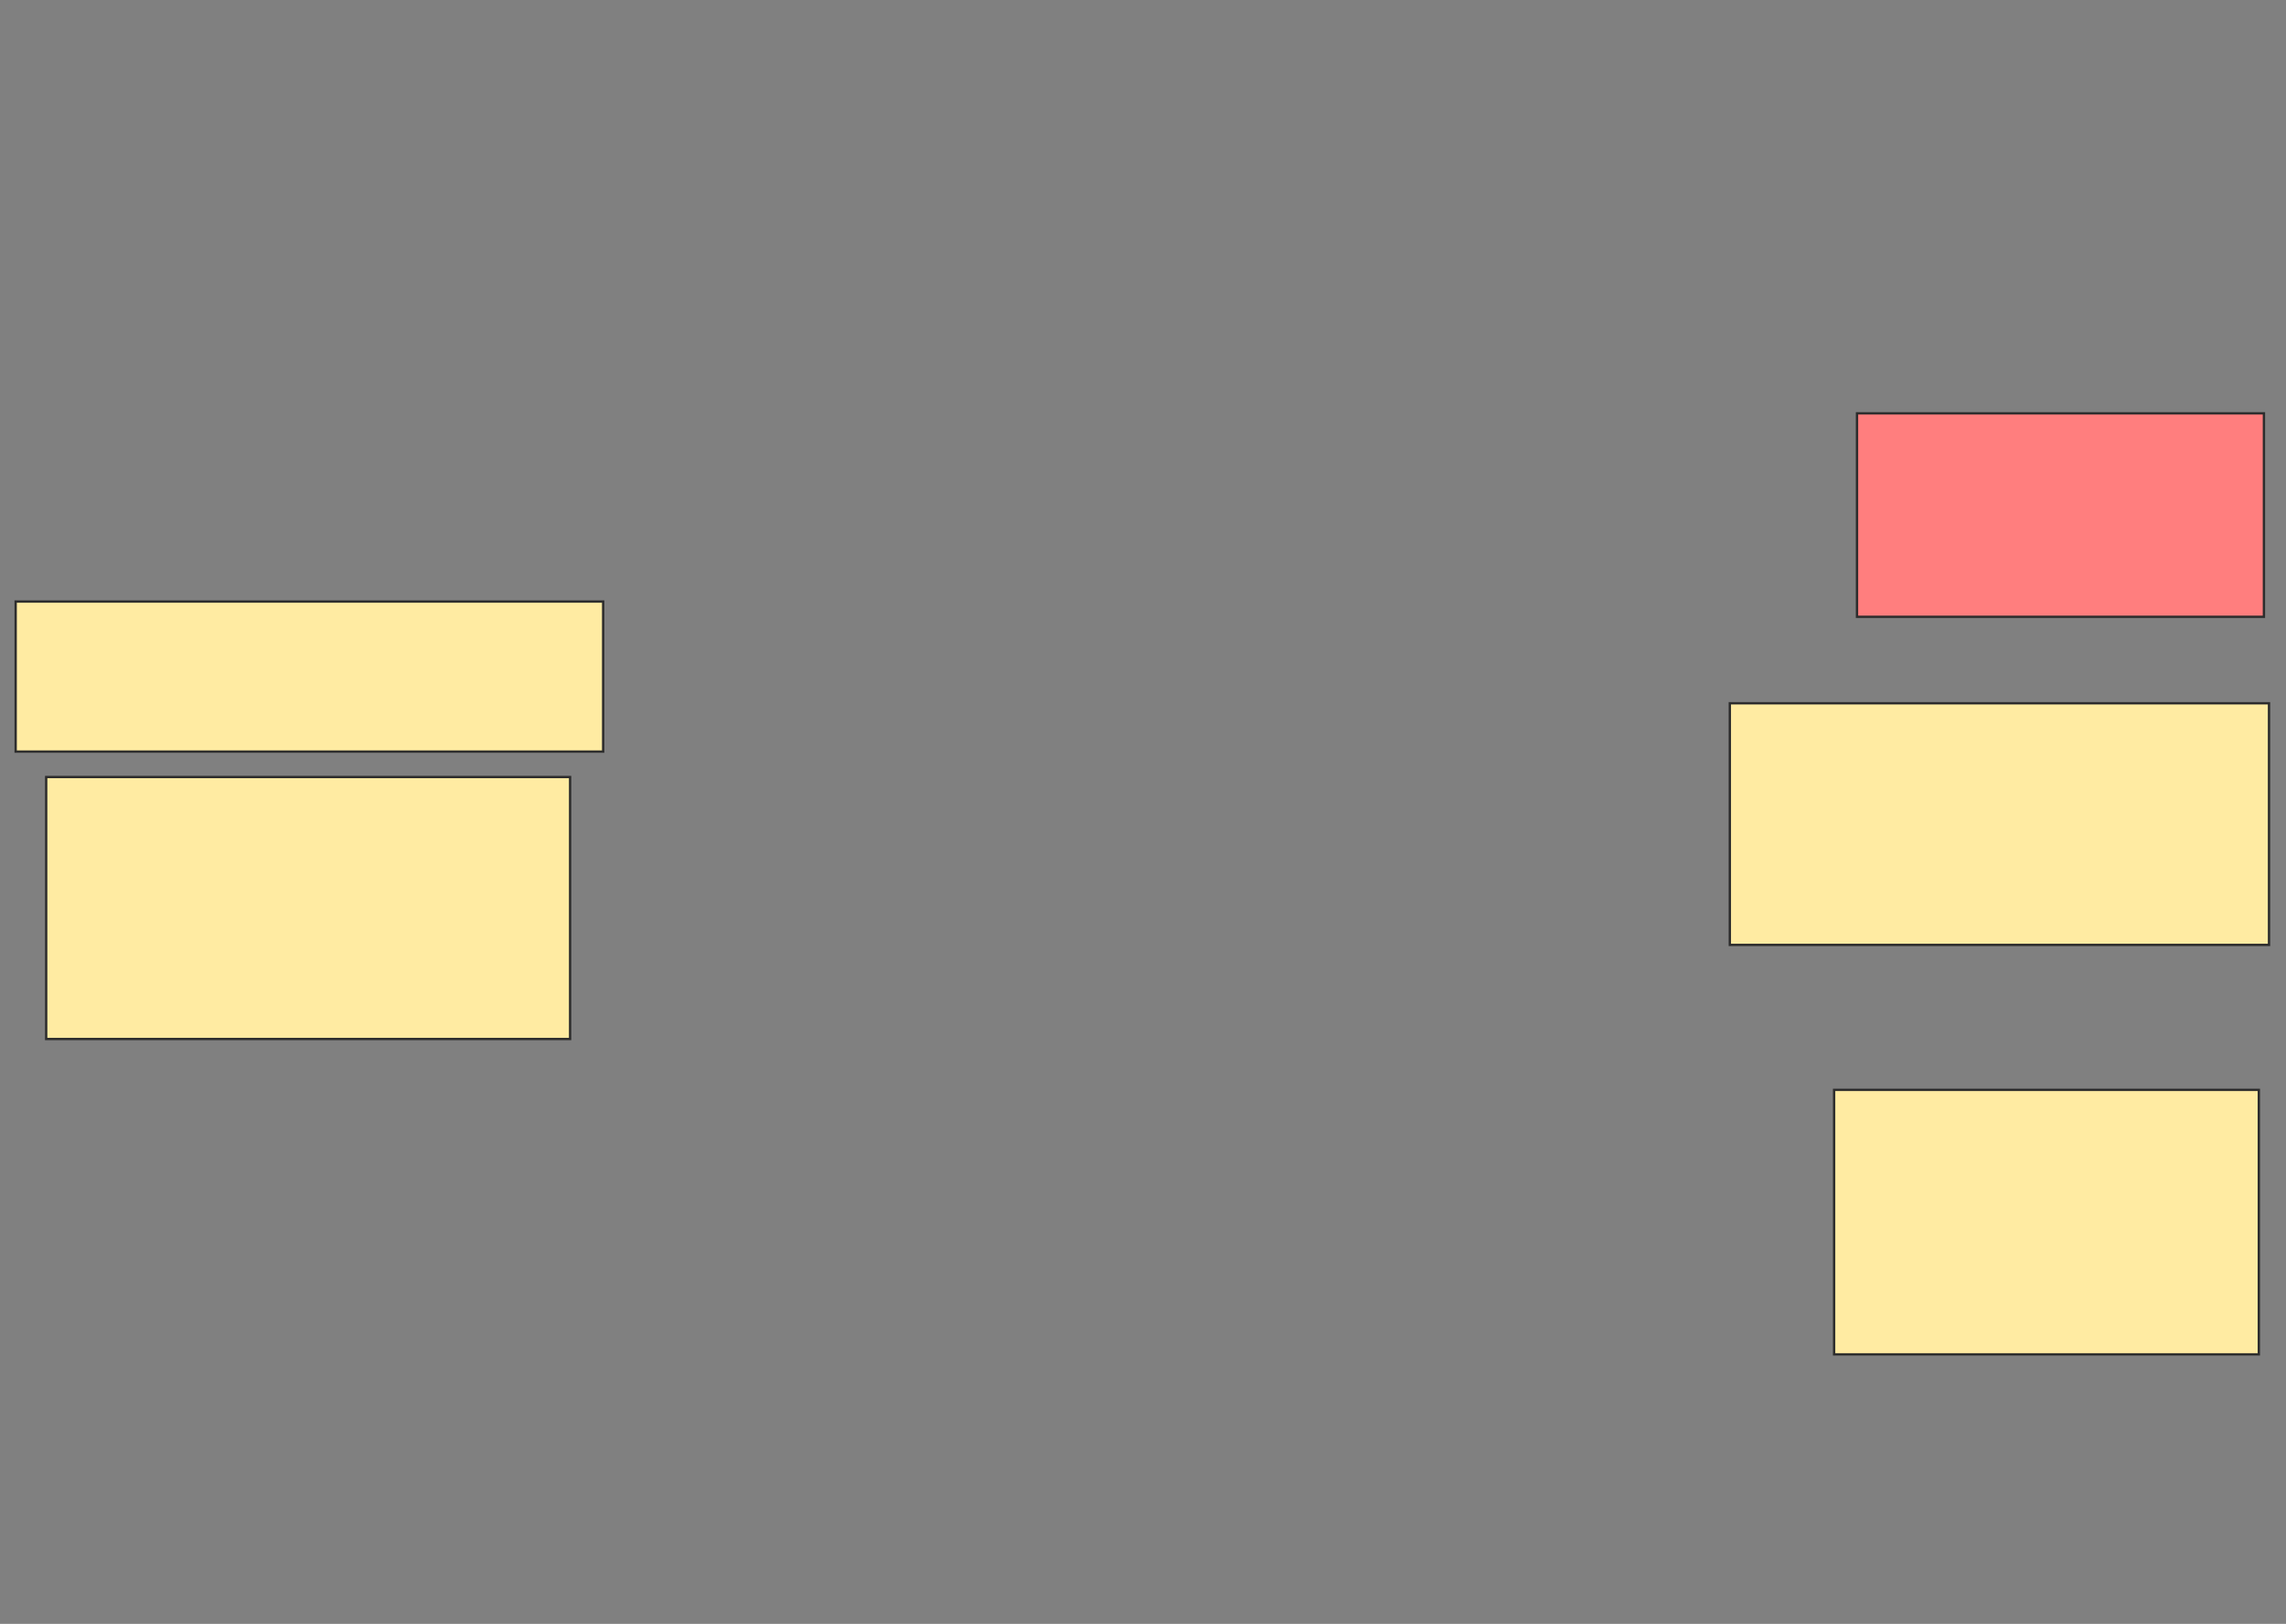 <svg height="694" width="977" xmlns="http://www.w3.org/2000/svg">
 <rect width="100%" height="100%" fill="#808080" stroke="none"/>
 <!-- Created with Image Occlusion Enhanced -->
 <g>
  <title>Labels</title>
 </g>
 <g>
  <title>Masks</title>
  <rect fill="#FFEBA2" height="64.13" id="4167c4aa5c0747969457ca02b3ca0401-ao-1" stroke="#2D2D2D" width="251.087" x="6.696" y="257.087"/>
  <rect fill="#FFEBA2" height="111.957" id="4167c4aa5c0747969457ca02b3ca0401-ao-2" stroke="#2D2D2D" width="223.913" x="19.739" y="332.087"/>
  <rect class="qshape" fill="#FF7E7E" height="86.957" id="4167c4aa5c0747969457ca02b3ca0401-ao-3" stroke="#2D2D2D" width="173.913" x="793.652" y="176.652"/>
  <rect fill="#FFEBA2" height="103.261" id="4167c4aa5c0747969457ca02b3ca0401-ao-4" stroke="#2D2D2D" width="230.435" x="739.304" y="300.565"/>
  <rect fill="#FFEBA2" height="113.043" id="4167c4aa5c0747969457ca02b3ca0401-ao-5" stroke="#2D2D2D" width="181.522" x="783.87" y="465.783"/>
 </g>
</svg>